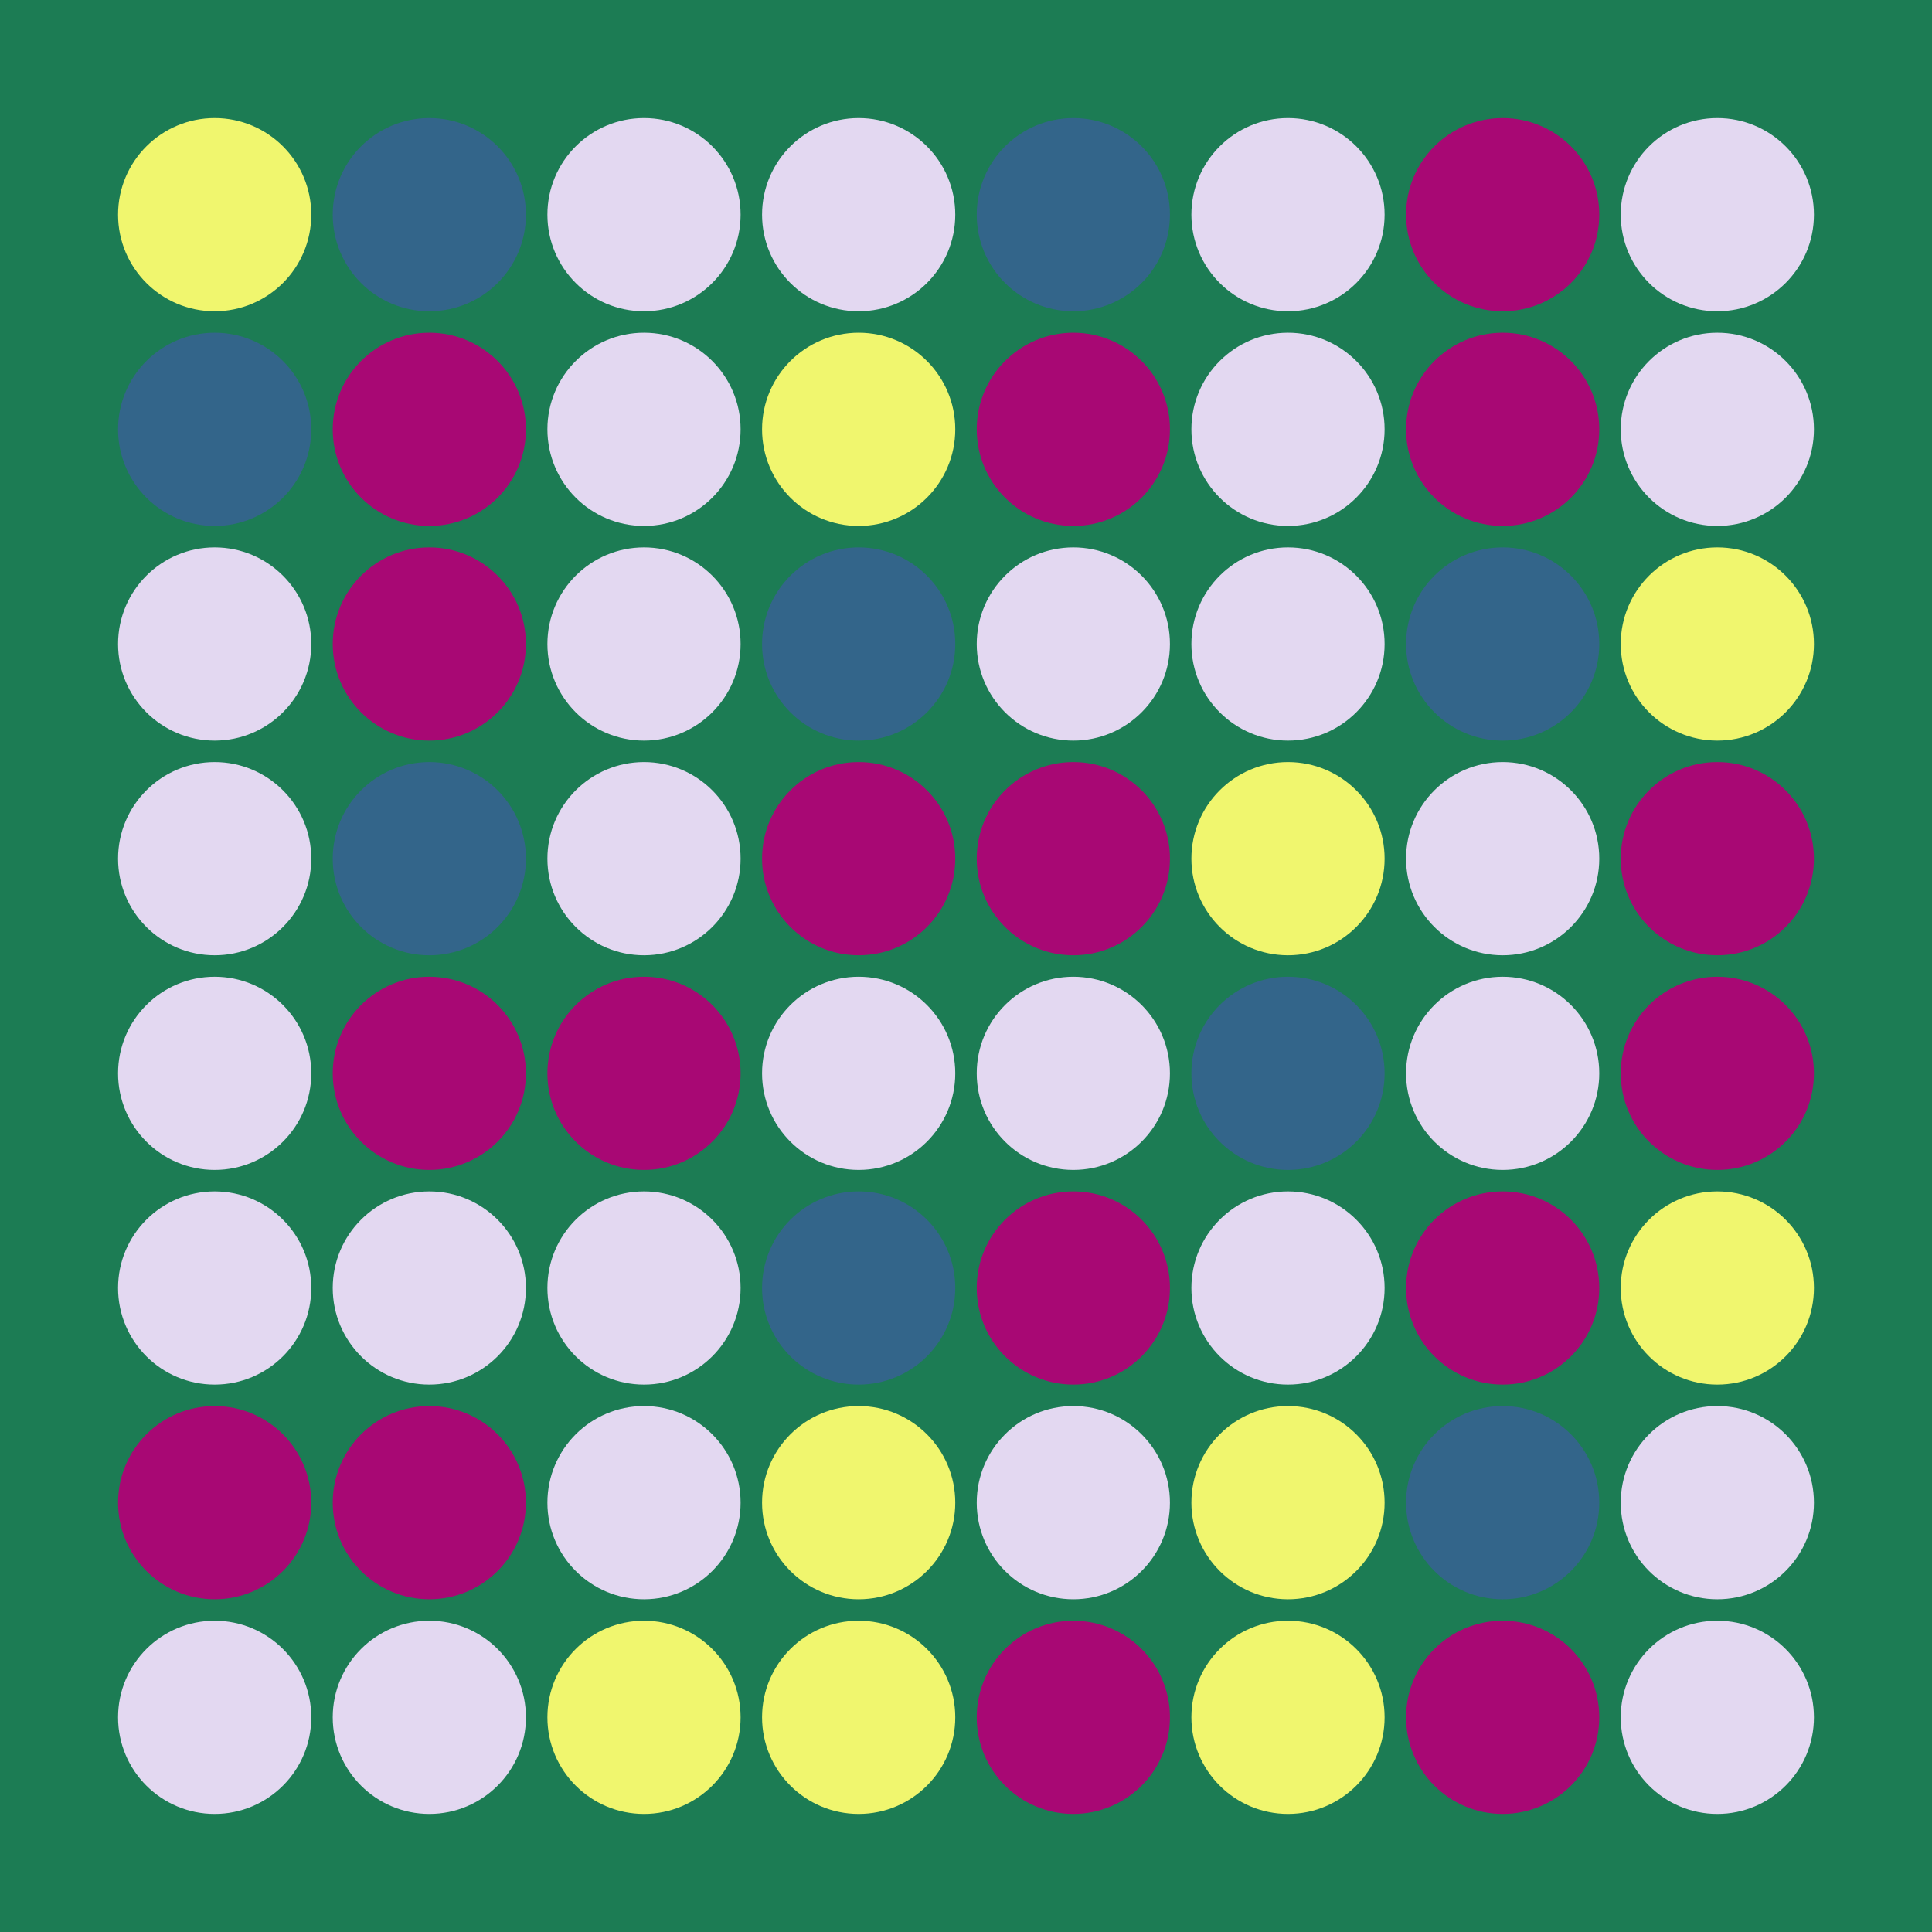 <svg width="360" height="360" xmlns="http://www.w3.org/2000/svg"><defs><animate id="aa" begin="0s"/><circle id="l0" r="18" fill="#A80874"></circle><circle id="d0" r="18" fill="#E3D8F1"></circle><circle id="b0" r="18" fill="#33658A"></circle><circle id="p0" r="18" fill="#F0F66E"></circle></defs><rect width="100%" height="100%" fill="#1C7C54" /><use href="#p0" x="40" y="40" /><use href="#b0" x="40" y="80" /><use href="#d0" x="40" y="120" /><use href="#d0" x="40" y="160" /><use href="#d0" x="40" y="200" /><use href="#d0" x="40" y="240" /><use href="#l0" x="40" y="280" /><use href="#d0" x="40" y="320" /><use href="#b0" x="80" y="40" /><use href="#l0" x="80" y="80" /><use href="#l0" x="80" y="120" /><use href="#b0" x="80" y="160" /><use href="#l0" x="80" y="200" /><use href="#d0" x="80" y="240" /><use href="#l0" x="80" y="280" /><use href="#d0" x="80" y="320" /><use href="#d0" x="120" y="40" /><use href="#d0" x="120" y="80" /><use href="#d0" x="120" y="120" /><use href="#d0" x="120" y="160" /><use href="#l0" x="120" y="200" /><use href="#d0" x="120" y="240" /><use href="#d0" x="120" y="280" /><use href="#p0" x="120" y="320" /><use href="#d0" x="160" y="40" /><use href="#p0" x="160" y="80" /><use href="#b0" x="160" y="120" /><use href="#l0" x="160" y="160" /><use href="#d0" x="160" y="200" /><use href="#b0" x="160" y="240" /><use href="#p0" x="160" y="280" /><use href="#p0" x="160" y="320" /><use href="#b0" x="200" y="40" /><use href="#l0" x="200" y="80" /><use href="#d0" x="200" y="120" /><use href="#l0" x="200" y="160" /><use href="#d0" x="200" y="200" /><use href="#l0" x="200" y="240" /><use href="#d0" x="200" y="280" /><use href="#l0" x="200" y="320" /><use href="#d0" x="240" y="40" /><use href="#d0" x="240" y="80" /><use href="#d0" x="240" y="120" /><use href="#p0" x="240" y="160" /><use href="#b0" x="240" y="200" /><use href="#d0" x="240" y="240" /><use href="#p0" x="240" y="280" /><use href="#p0" x="240" y="320" /><use href="#l0" x="280" y="40" /><use href="#l0" x="280" y="80" /><use href="#b0" x="280" y="120" /><use href="#d0" x="280" y="160" /><use href="#d0" x="280" y="200" /><use href="#l0" x="280" y="240" /><use href="#b0" x="280" y="280" /><use href="#l0" x="280" y="320" /><use href="#d0" x="320" y="40" /><use href="#d0" x="320" y="80" /><use href="#p0" x="320" y="120" /><use href="#l0" x="320" y="160" /><use href="#l0" x="320" y="200" /><use href="#p0" x="320" y="240" /><use href="#d0" x="320" y="280" /><use href="#d0" x="320" y="320" /></svg>